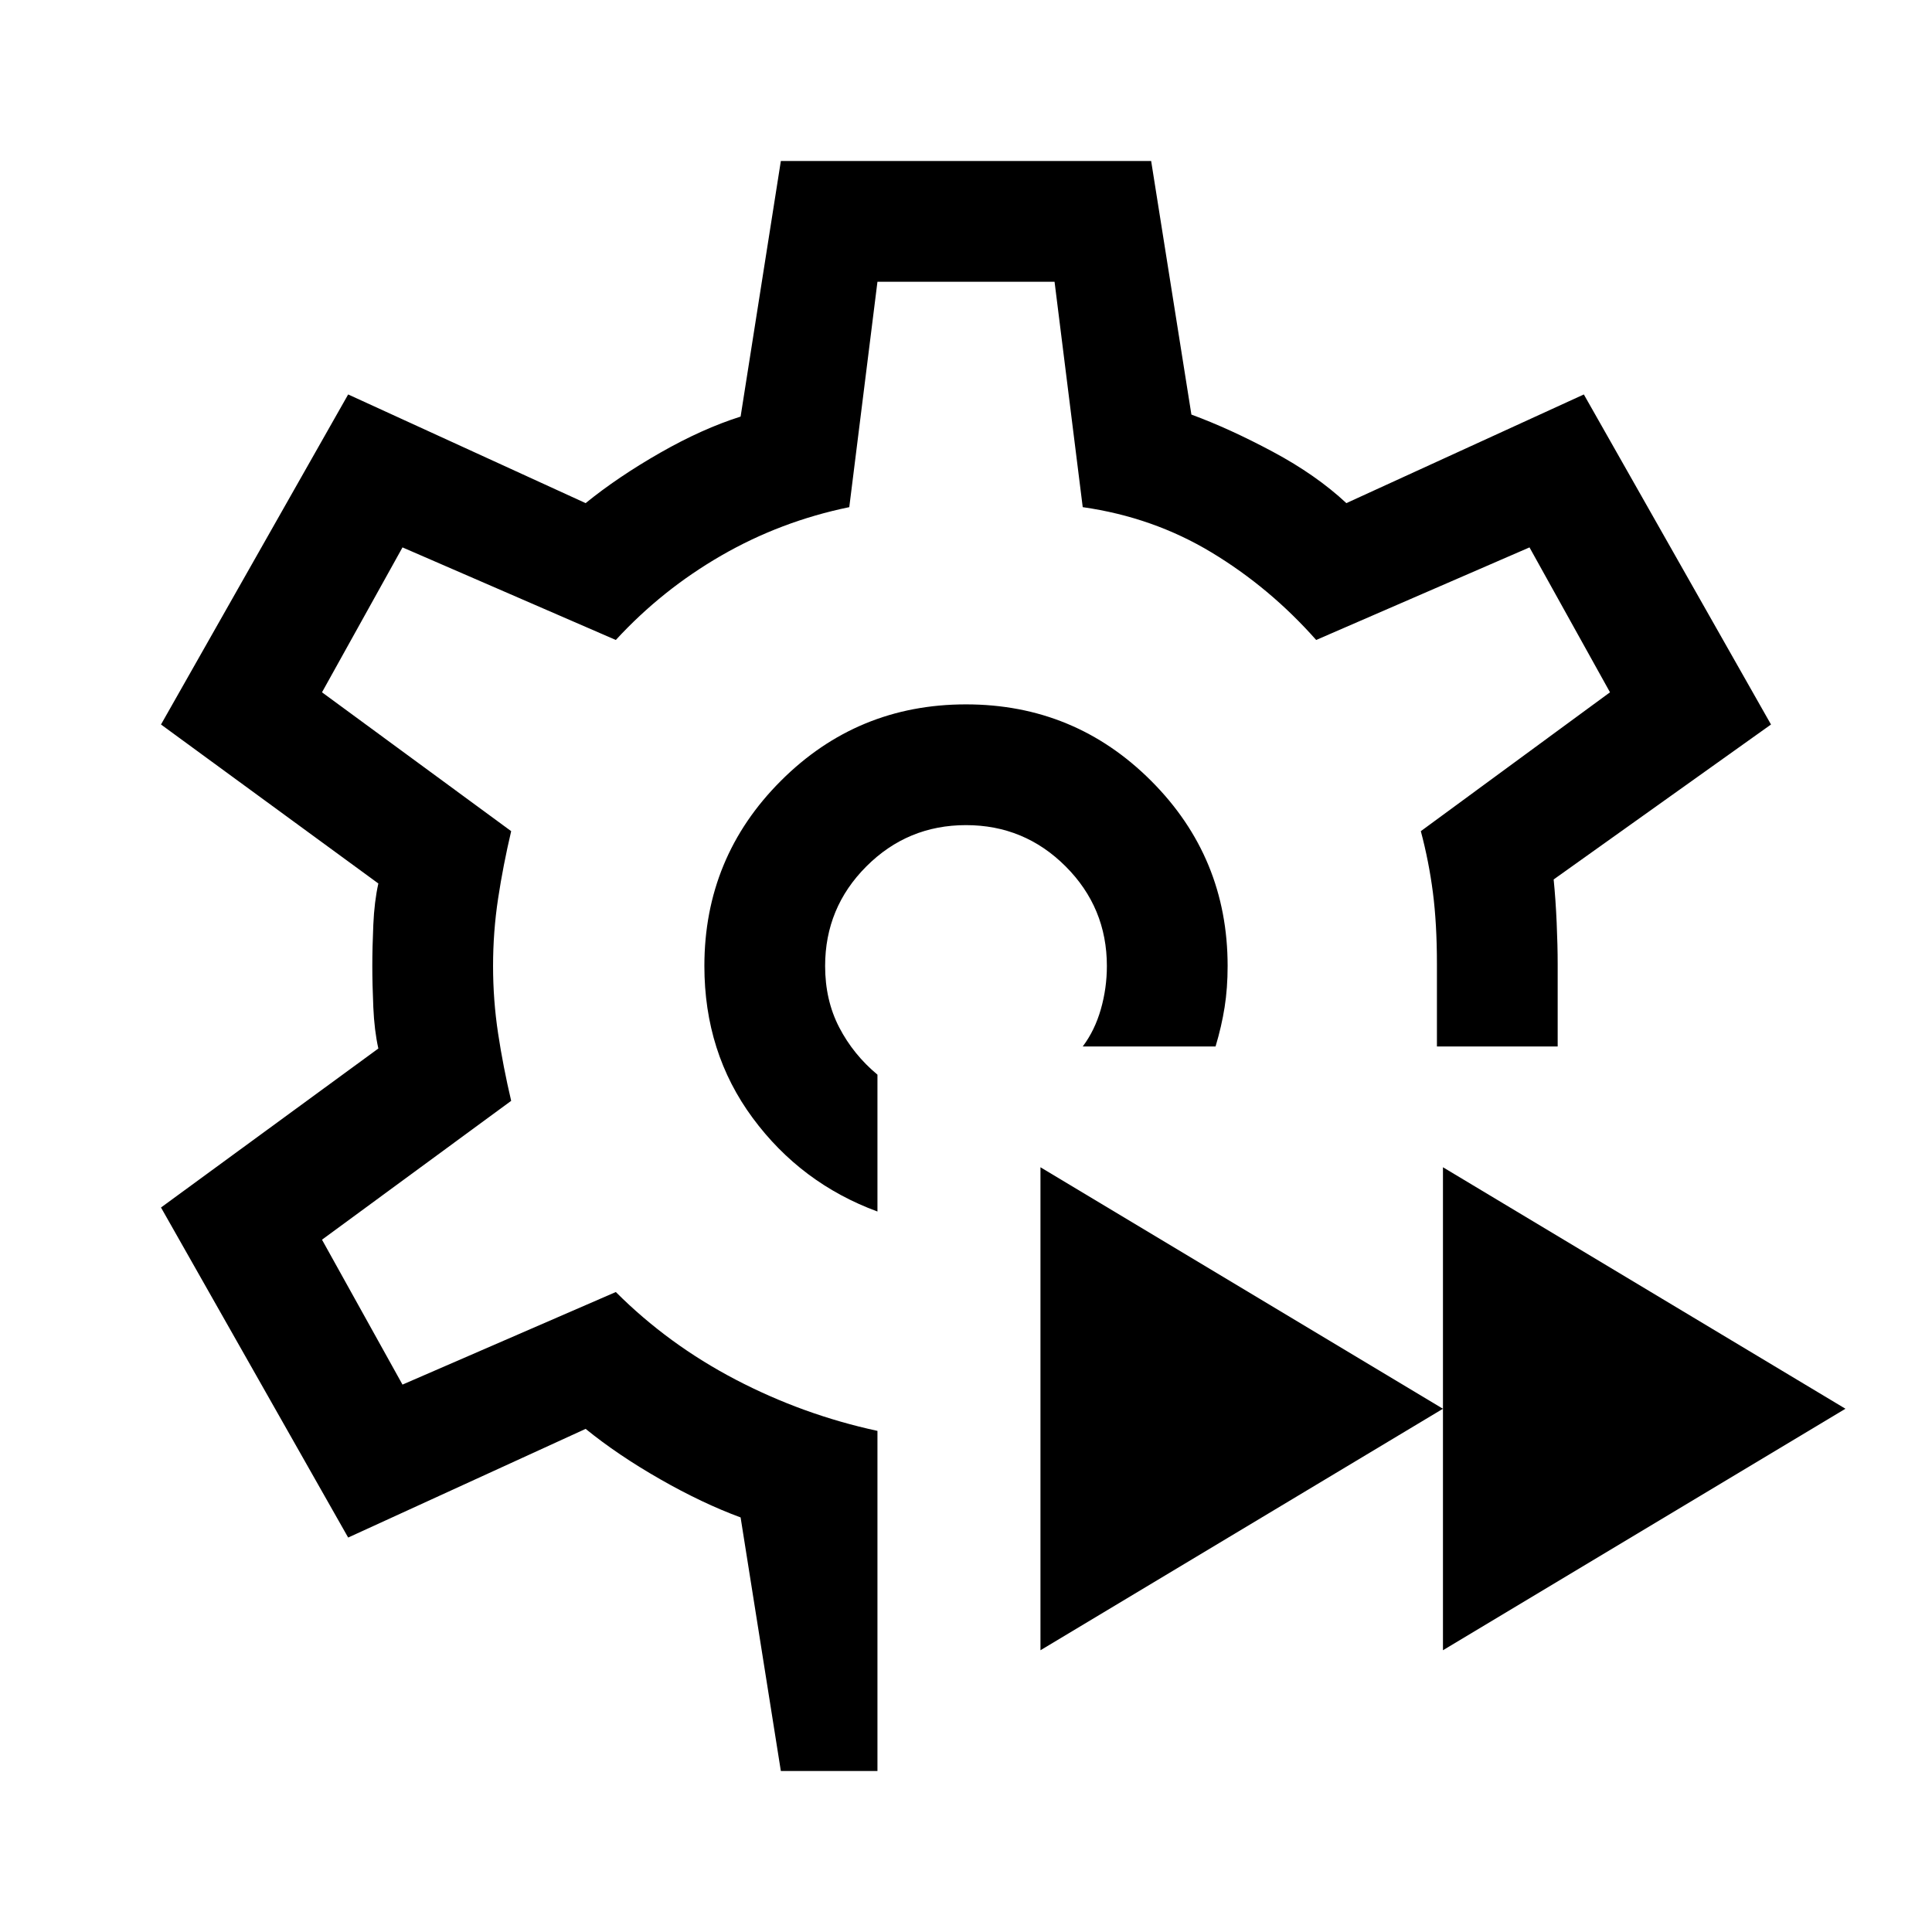 <svg xmlns="http://www.w3.org/2000/svg" viewBox="0 -960 960 960" fill="currentColor"><path d="M717-140v-240l200 120-200 120Zm-200 0v-240l200 120-200 120Zm-37-340ZM388-80l-20-126q-19-7-40-19t-37-25l-118 54-93-164 108-79q-2-9-2.5-20.5T185-480q0-9 .5-20.5T188-521L80-600l93-164 118 54q16-13 37-25t40-18l20-127h184l20 126q19 7 40.5 18.5T669-710l118-54 93 164-108 77q1 10 1.5 21.5t.5 20.5v41h-60v-41q0-20-2-35.5t-6-30.5l94-69-40-72-106 46q-23-26-52-43.5T538-708l-14-112h-88l-14 112q-34 7-63.5 24T306-642l-106-46-40 72 94 69q-4 17-6.5 33.5T245-480q0 17 2.5 33.5T254-413l-94 69 40 72 106-46q26 26 59.5 43.5T436-249v169h-48Zm48-278v-68q-12-10-19-23.5t-7-30.5q0-29 20.5-49.5T480-550q29 0 49.5 20.5T550-480q0 11-3 21.5t-9 18.5h66q3-10 4.5-19.5T610-480q0-54-38-92t-92-38q-54 0-92 38t-38 92q0 43 24 75.5t62 46.5Z"/></svg>